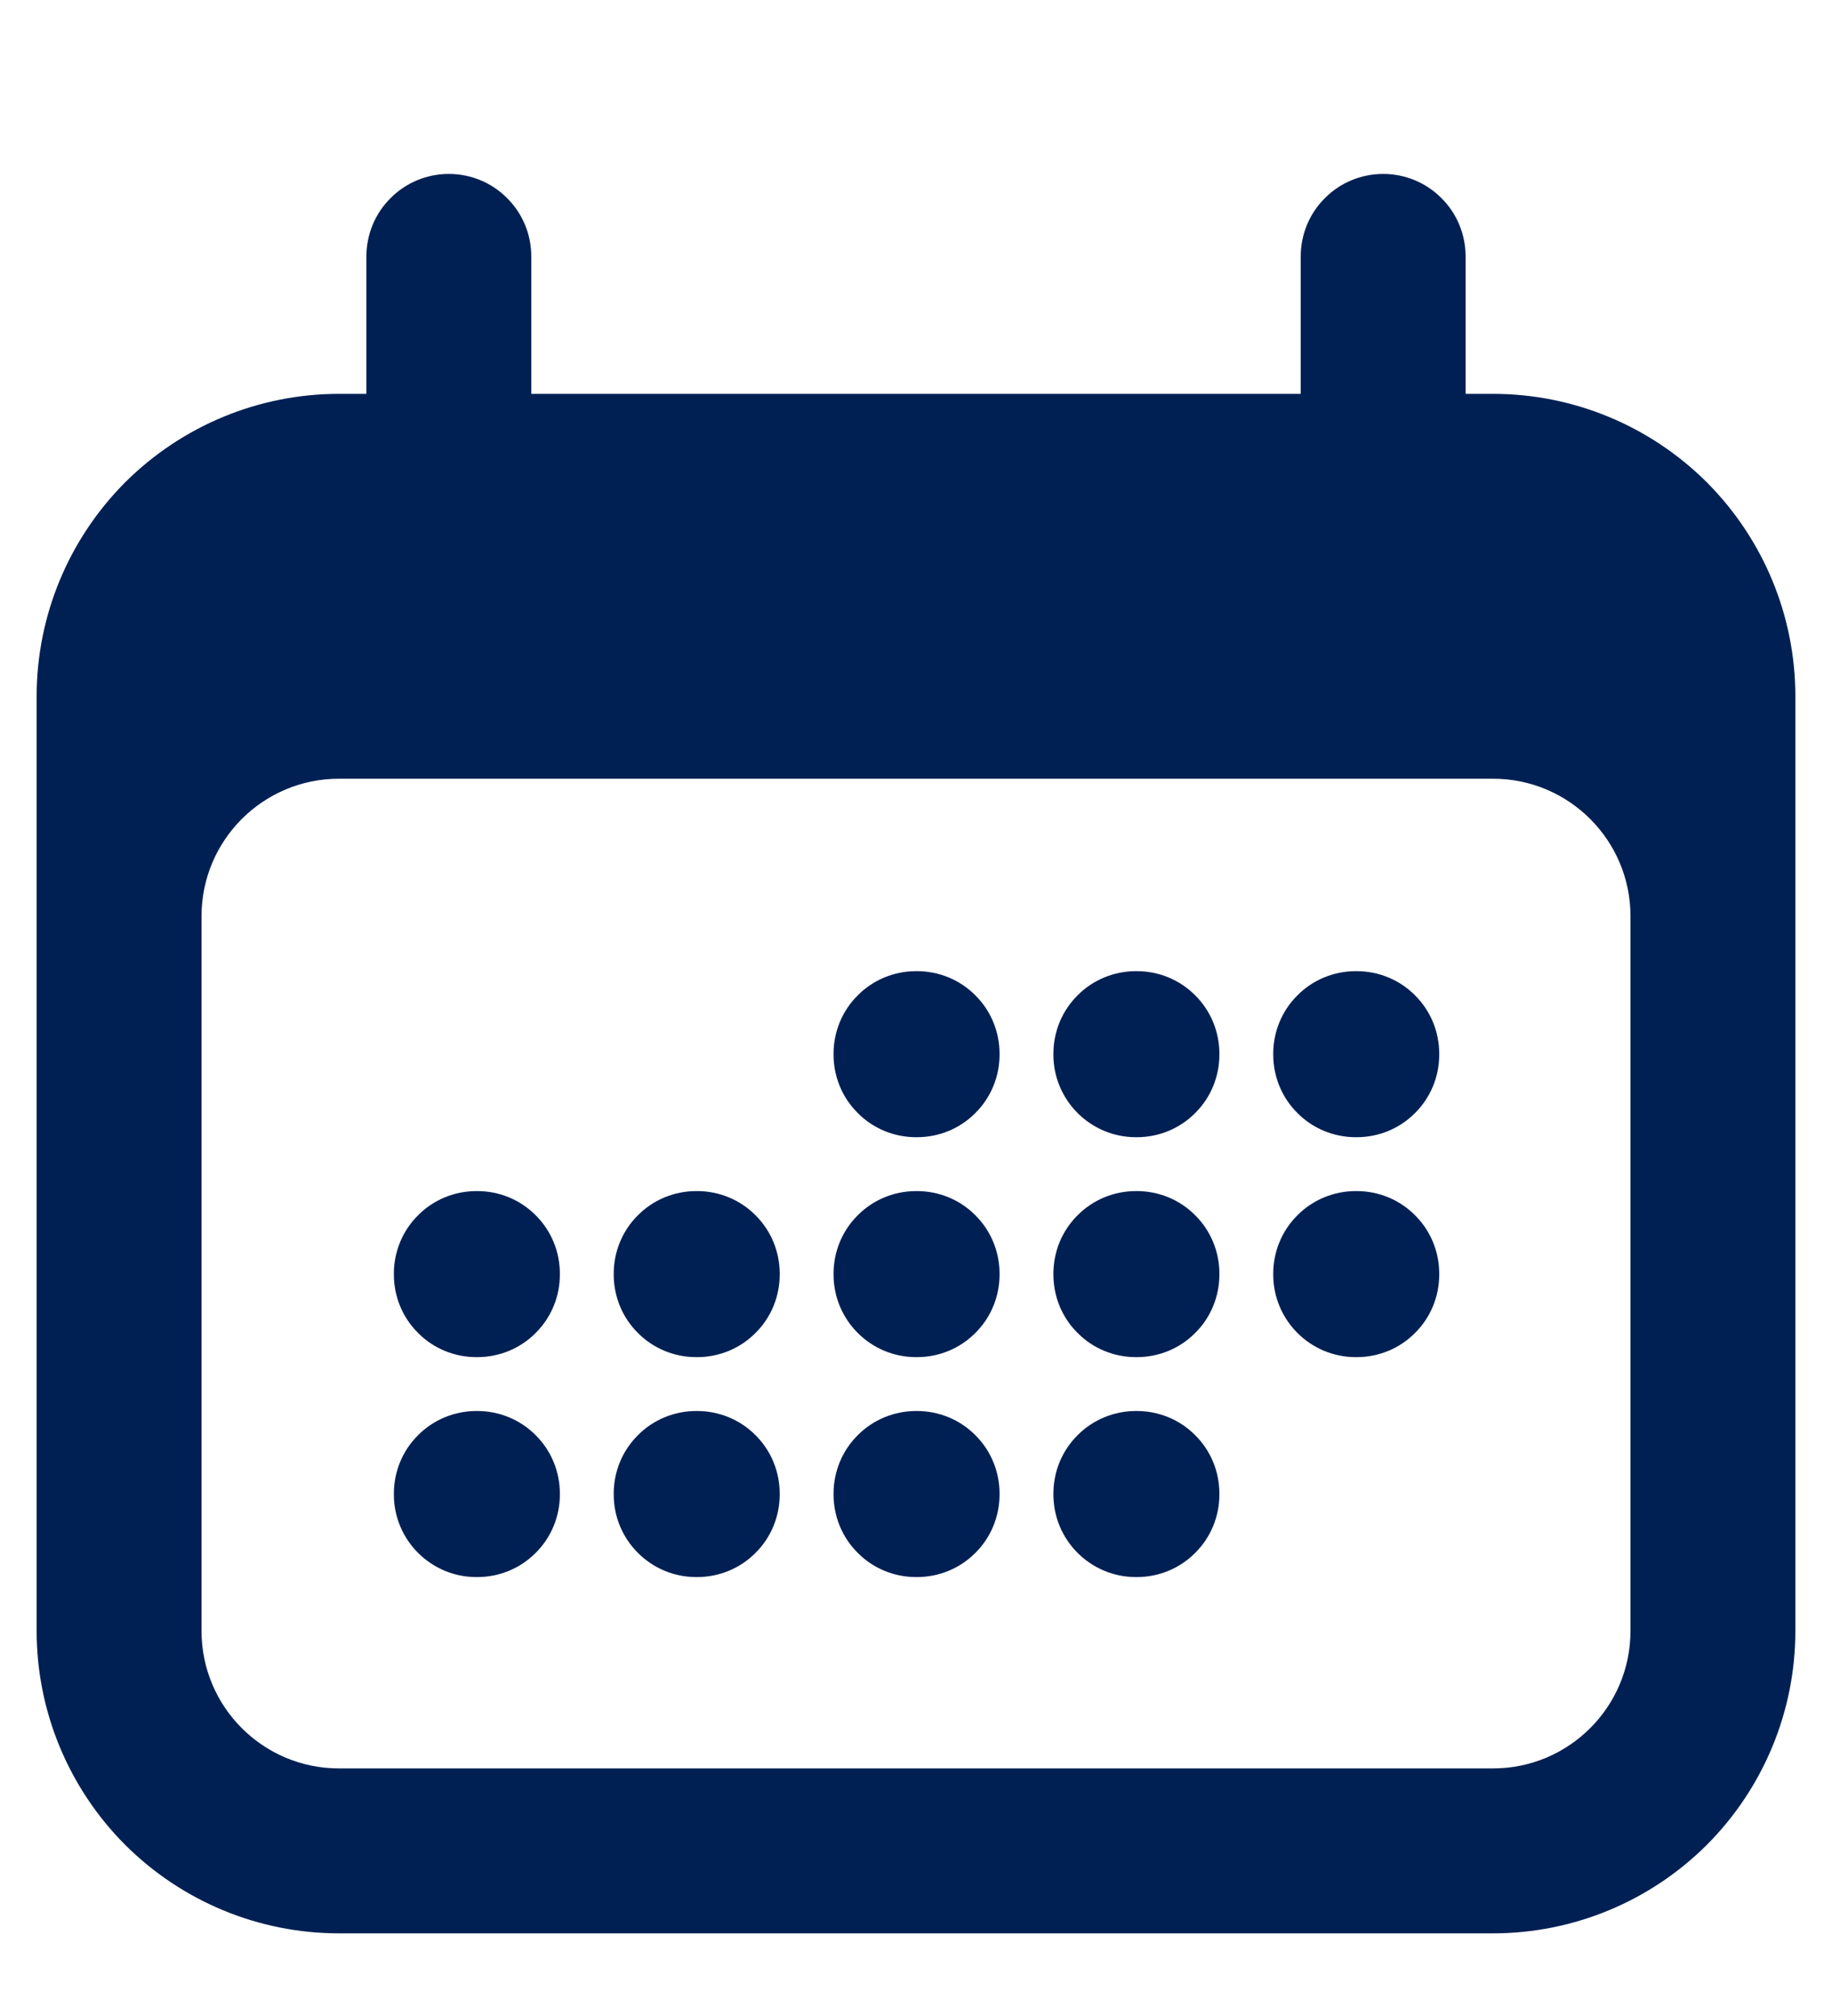 <svg width="10" height="11" viewBox="0 0 10 11" fill="none" xmlns="http://www.w3.org/2000/svg">
<path d="M2.15 6.949C2.15 6.83 2.197 6.715 2.282 6.631C2.366 6.546 2.481 6.499 2.6 6.499H2.606C2.725 6.499 2.84 6.546 2.924 6.631C3.009 6.715 3.056 6.83 3.056 6.949V6.955C3.056 7.074 3.009 7.189 2.924 7.273C2.84 7.358 2.725 7.405 2.606 7.405H2.6C2.481 7.405 2.366 7.358 2.282 7.273C2.197 7.189 2.15 7.074 2.15 6.955V6.949ZM2.6 7.699C2.481 7.699 2.366 7.746 2.282 7.831C2.197 7.915 2.15 8.03 2.15 8.149V8.155C2.15 8.403 2.352 8.605 2.6 8.605H2.606C2.725 8.605 2.84 8.558 2.924 8.473C3.009 8.389 3.056 8.274 3.056 8.155V8.149C3.056 8.03 3.009 7.915 2.924 7.831C2.84 7.746 2.725 7.699 2.606 7.699H2.6ZM3.35 6.949C3.35 6.83 3.397 6.715 3.482 6.631C3.566 6.546 3.681 6.499 3.8 6.499H3.806C3.925 6.499 4.04 6.546 4.124 6.631C4.209 6.715 4.256 6.83 4.256 6.949V6.955C4.256 7.074 4.209 7.189 4.124 7.273C4.04 7.358 3.925 7.405 3.806 7.405H3.8C3.681 7.405 3.566 7.358 3.482 7.273C3.397 7.189 3.35 7.074 3.35 6.955V6.949ZM3.8 7.699C3.681 7.699 3.566 7.746 3.482 7.831C3.397 7.915 3.35 8.03 3.35 8.149V8.155C3.35 8.403 3.552 8.605 3.8 8.605H3.806C3.925 8.605 4.04 8.558 4.124 8.473C4.209 8.389 4.256 8.274 4.256 8.155V8.149C4.256 8.03 4.209 7.915 4.124 7.831C4.04 7.746 3.925 7.699 3.806 7.699H3.8ZM4.55 5.749C4.55 5.63 4.597 5.515 4.682 5.431C4.766 5.346 4.881 5.299 5 5.299H5.006C5.125 5.299 5.24 5.346 5.324 5.431C5.409 5.515 5.456 5.63 5.456 5.749V5.755C5.456 5.874 5.409 5.989 5.324 6.073C5.24 6.158 5.125 6.205 5.006 6.205H5C4.881 6.205 4.766 6.158 4.682 6.073C4.597 5.989 4.55 5.874 4.55 5.755V5.749ZM5 6.499C4.881 6.499 4.766 6.546 4.682 6.631C4.597 6.715 4.55 6.83 4.55 6.949V6.955C4.55 7.203 4.752 7.405 5 7.405H5.006C5.125 7.405 5.24 7.358 5.324 7.273C5.409 7.189 5.456 7.074 5.456 6.955V6.949C5.456 6.83 5.409 6.715 5.324 6.631C5.24 6.546 5.125 6.499 5.006 6.499H5ZM4.55 8.149C4.55 8.03 4.597 7.915 4.682 7.831C4.766 7.746 4.881 7.699 5 7.699H5.006C5.125 7.699 5.24 7.746 5.324 7.831C5.409 7.915 5.456 8.03 5.456 8.149V8.155C5.456 8.274 5.409 8.389 5.324 8.473C5.24 8.558 5.125 8.605 5.006 8.605H5C4.881 8.605 4.766 8.558 4.682 8.473C4.597 8.389 4.55 8.274 4.55 8.155V8.149ZM6.2 5.299C6.081 5.299 5.966 5.346 5.882 5.431C5.797 5.515 5.75 5.63 5.75 5.749V5.755C5.75 6.003 5.952 6.205 6.2 6.205H6.206C6.325 6.205 6.44 6.158 6.524 6.073C6.609 5.989 6.656 5.874 6.656 5.755V5.749C6.656 5.63 6.609 5.515 6.524 5.431C6.44 5.346 6.325 5.299 6.206 5.299H6.2ZM5.75 6.949C5.75 6.83 5.797 6.715 5.882 6.631C5.966 6.546 6.081 6.499 6.2 6.499H6.206C6.325 6.499 6.44 6.546 6.524 6.631C6.609 6.715 6.656 6.83 6.656 6.949V6.955C6.656 7.074 6.609 7.189 6.524 7.273C6.44 7.358 6.325 7.405 6.206 7.405H6.2C6.081 7.405 5.966 7.358 5.882 7.273C5.797 7.189 5.75 7.074 5.75 6.955V6.949ZM6.2 7.699C6.081 7.699 5.966 7.746 5.882 7.831C5.797 7.915 5.75 8.03 5.75 8.149V8.155C5.75 8.403 5.952 8.605 6.2 8.605H6.206C6.325 8.605 6.44 8.558 6.524 8.473C6.609 8.389 6.656 8.274 6.656 8.155V8.149C6.656 8.03 6.609 7.915 6.524 7.831C6.44 7.746 6.325 7.699 6.206 7.699H6.2ZM6.95 5.749C6.95 5.63 6.997 5.515 7.082 5.431C7.166 5.346 7.281 5.299 7.4 5.299H7.406C7.525 5.299 7.64 5.346 7.724 5.431C7.809 5.515 7.856 5.63 7.856 5.749V5.755C7.856 5.874 7.809 5.989 7.724 6.073C7.64 6.158 7.525 6.205 7.406 6.205H7.4C7.281 6.205 7.166 6.158 7.082 6.073C6.997 5.989 6.95 5.874 6.95 5.755V5.749ZM7.4 6.499C7.281 6.499 7.166 6.546 7.082 6.631C6.997 6.715 6.95 6.83 6.95 6.949V6.955C6.95 7.203 7.152 7.405 7.4 7.405H7.406C7.525 7.405 7.64 7.358 7.724 7.273C7.809 7.189 7.856 7.074 7.856 6.955V6.949C7.856 6.83 7.809 6.715 7.724 6.631C7.64 6.546 7.525 6.499 7.406 6.499H7.4Z" fill="#002053"/>
<path fill-rule="evenodd" clip-rule="evenodd" d="M2.45 0.949C2.569 0.949 2.684 0.996 2.768 1.081C2.853 1.165 2.9 1.28 2.9 1.399V2.149H7.1V1.399C7.1 1.28 7.147 1.165 7.232 1.081C7.316 0.996 7.431 0.949 7.55 0.949C7.669 0.949 7.784 0.996 7.868 1.081C7.953 1.165 8 1.28 8 1.399V2.149H8.15C8.588 2.149 9.007 2.323 9.317 2.632C9.626 2.942 9.8 3.361 9.8 3.799V8.899C9.8 9.337 9.626 9.756 9.317 10.066C9.007 10.375 8.588 10.549 8.15 10.549H1.85C1.412 10.549 0.993 10.375 0.683 10.066C0.374 9.756 0.2 9.337 0.2 8.899V3.799C0.2 3.361 0.374 2.942 0.683 2.632C0.993 2.323 1.412 2.149 1.85 2.149H2V1.399C2 1.28 2.047 1.165 2.132 1.081C2.216 0.996 2.331 0.949 2.45 0.949ZM1.85 4.249C1.436 4.249 1.1 4.585 1.1 4.999V8.899C1.1 9.313 1.436 9.649 1.85 9.649H8.15C8.564 9.649 8.9 9.313 8.9 8.899V4.999C8.9 4.585 8.564 4.249 8.15 4.249H1.85Z" fill="#002053"/>
</svg>
